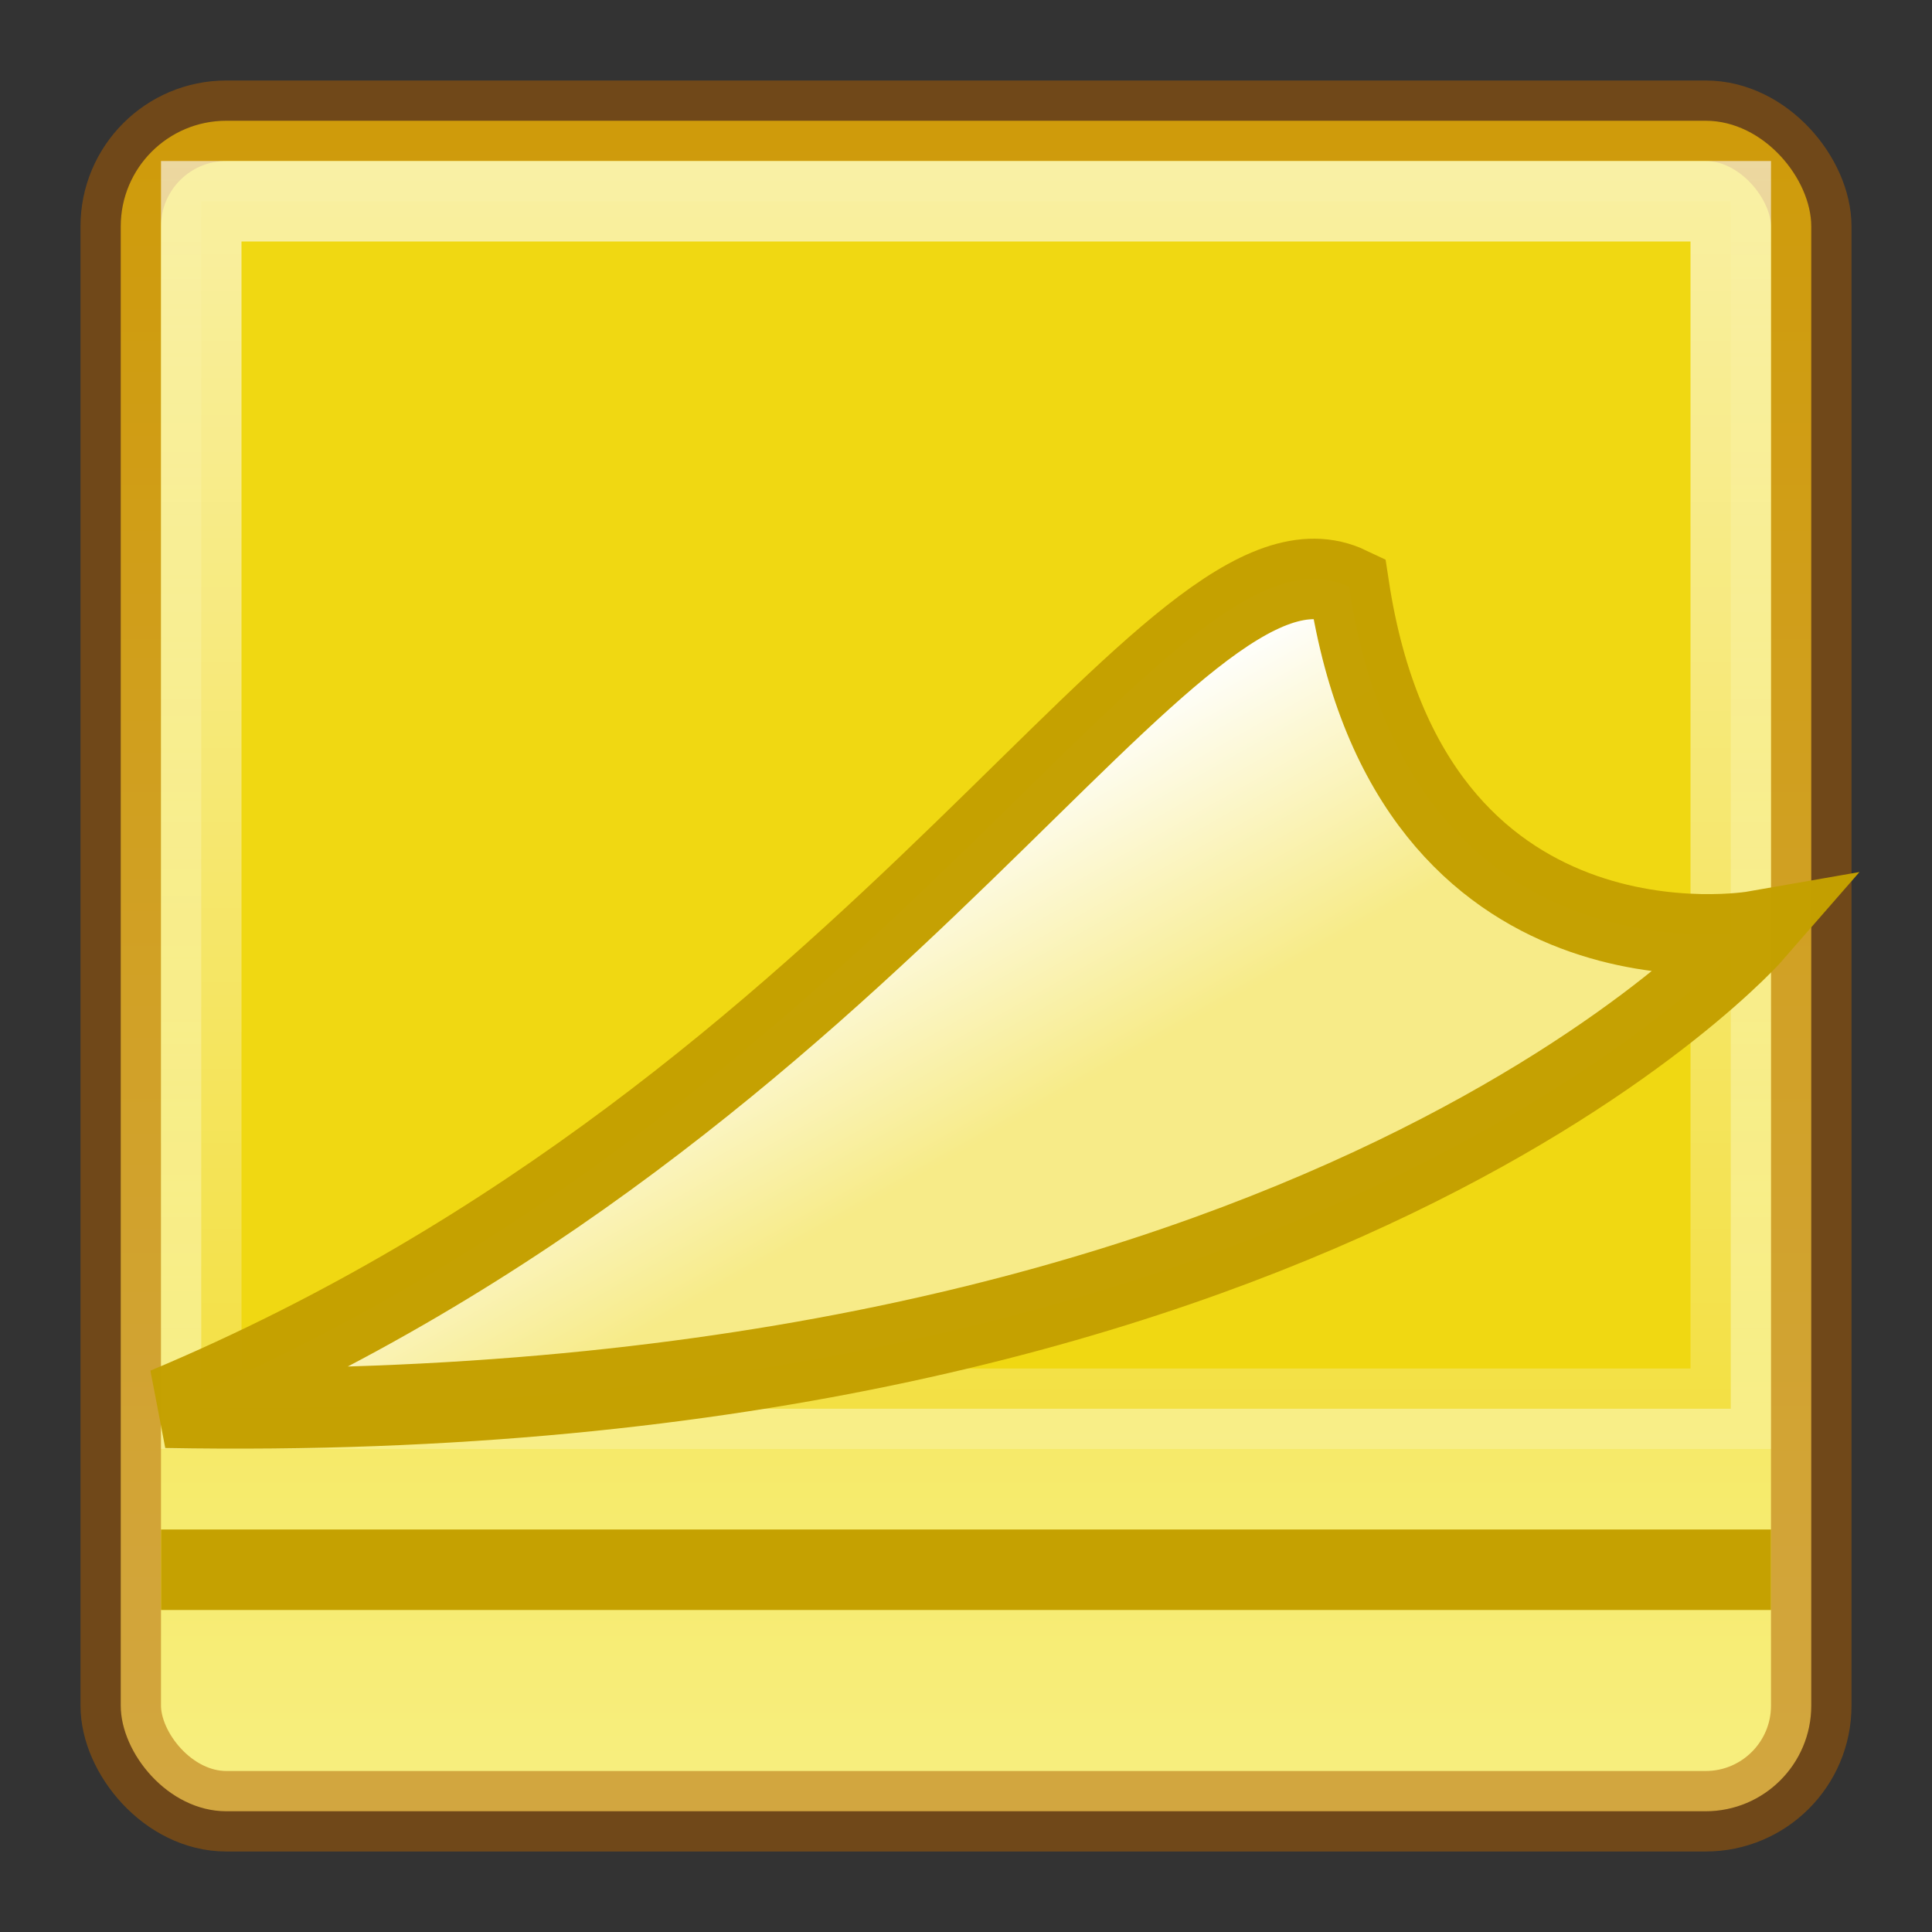 <?xml version="1.0" encoding="UTF-8" standalone="no"?>
<svg
   version="1.0"
   width="24"
   height="24"
   id="svg3320"
   sodipodi:docname="xfce4-notes-plugin.svg"
   inkscape:version="1.1.2 (0a00cf5339, 2022-02-04)"
   xmlns:inkscape="http://www.inkscape.org/namespaces/inkscape"
   xmlns:sodipodi="http://sodipodi.sourceforge.net/DTD/sodipodi-0.dtd"
   xmlns:xlink="http://www.w3.org/1999/xlink"
   xmlns="http://www.w3.org/2000/svg"
   xmlns:svg="http://www.w3.org/2000/svg"
   xmlns:rdf="http://www.w3.org/1999/02/22-rdf-syntax-ns#"
   xmlns:cc="http://creativecommons.org/ns#"
   xmlns:dc="http://purl.org/dc/elements/1.1/">
  <rect width="100%" height="100%" fill="#333333" stroke="none"/>
  <sodipodi:namedview
     pagecolor="#ffffff"
     bordercolor="#666666"
     borderopacity="1"
     objecttolerance="10"
     gridtolerance="10"
     guidetolerance="10"
     inkscape:pageopacity="0"
     inkscape:pageshadow="2"
     inkscape:window-width="1920"
     inkscape:window-height="1028"
     id="namedview21"
     showgrid="false"
     inkscape:zoom="9.8333333"
     inkscape:cx="12.20339"
     inkscape:cy="11.237288"
     inkscape:window-x="0"
     inkscape:window-y="0"
     inkscape:window-maximized="1"
     inkscape:current-layer="svg3320"
     inkscape:pagecheckerboard="0" />
  <defs
     id="defs3322">
    <linearGradient
       id="linearGradient3867">
      <stop
         id="stop3875"
         offset="0"
         style="stop-color:#f7eb88;stop-opacity:1;" />
      <stop
         style="stop-color:#ffffff;stop-opacity:1;"
         offset="1"
         id="stop3871" />
    </linearGradient>
    <linearGradient
       id="linearGradient3857">
      <stop
         style="stop-color:#ffffff;stop-opacity:0.7"
         offset="0"
         id="stop3859" />
      <stop
         style="stop-color:#ffffff;stop-opacity:0;"
         offset="1"
         id="stop3861" />
    </linearGradient>
    <linearGradient
       id="linearGradient3845">
      <stop
         style="stop-color:#f0d812;stop-opacity:1;"
         offset="0"
         id="stop3847" />
      <stop
         style="stop-color:#f8f18b;stop-opacity:1;"
         offset="1"
         id="stop3849" />
    </linearGradient>
    <linearGradient
       xlink:href="#linearGradient3845"
       id="linearGradient3851"
       x1="7"
       y1="0"
       x2="7"
       y2="17"
       gradientUnits="userSpaceOnUse"
       gradientTransform="matrix(1.4,0,0,1.4,0.8,0.8)" />
    <linearGradient
       xlink:href="#linearGradient3857"
       id="linearGradient3863"
       x1="8"
       y1="-1"
       x2="8"
       y2="17"
       gradientUnits="userSpaceOnUse"
       gradientTransform="matrix(1.462,0,0,1.5,0.308,0.25)" />
    <linearGradient
       xlink:href="#linearGradient3867"
       id="linearGradient3877"
       x1="10.008"
       y1="7.223"
       x2="8.636"
       y2="4.78"
       gradientUnits="userSpaceOnUse"
       gradientTransform="matrix(1.377,0,0,1.388,1.22,2.563)" />
  </defs>
  <rect
     style="fill:url(#linearGradient3851);fill-opacity:1;stroke:#ad5f00;stroke-width:1;stroke-opacity:0.502"
     id="rect3073"
     width="21"
     height="21"
     x="1.5"
     y="1.5"
     rx="1.312"
     ry="1.312" />
  <rect
     style="fill:#f0d812;fill-opacity:1;stroke:url(#linearGradient3863);stroke-width:1;stroke-linejoin:miter;stroke-miterlimit:4;stroke-opacity:0.988;stroke-dasharray:none;stroke-dashoffset:0"
     id="rect3853"
     width="19"
     height="15"
     x="2.5"
     y="2.5" />
  <path
     style="fill:none;stroke:#c4a000;stroke-width:1px;stroke-linecap:butt;stroke-linejoin:miter;stroke-opacity:0.988"
     d="m 2,19.5 20,0"
     id="path3855" />
  <path
     style="fill:url(#linearGradient3877);fill-opacity:1;stroke:#c4a000;stroke-width:1px;stroke-linecap:butt;stroke-linejoin:miter;stroke-opacity:0.988"
     d="M 2.062,17.488 C 11.046,13.716 14.573,6.251 16.758,7.29 c 0.766,5.025 5.04,4.278 5.04,4.278 0,0 -5.37,6.18 -19.736,5.92 z"
     id="path3865" />
</svg>
